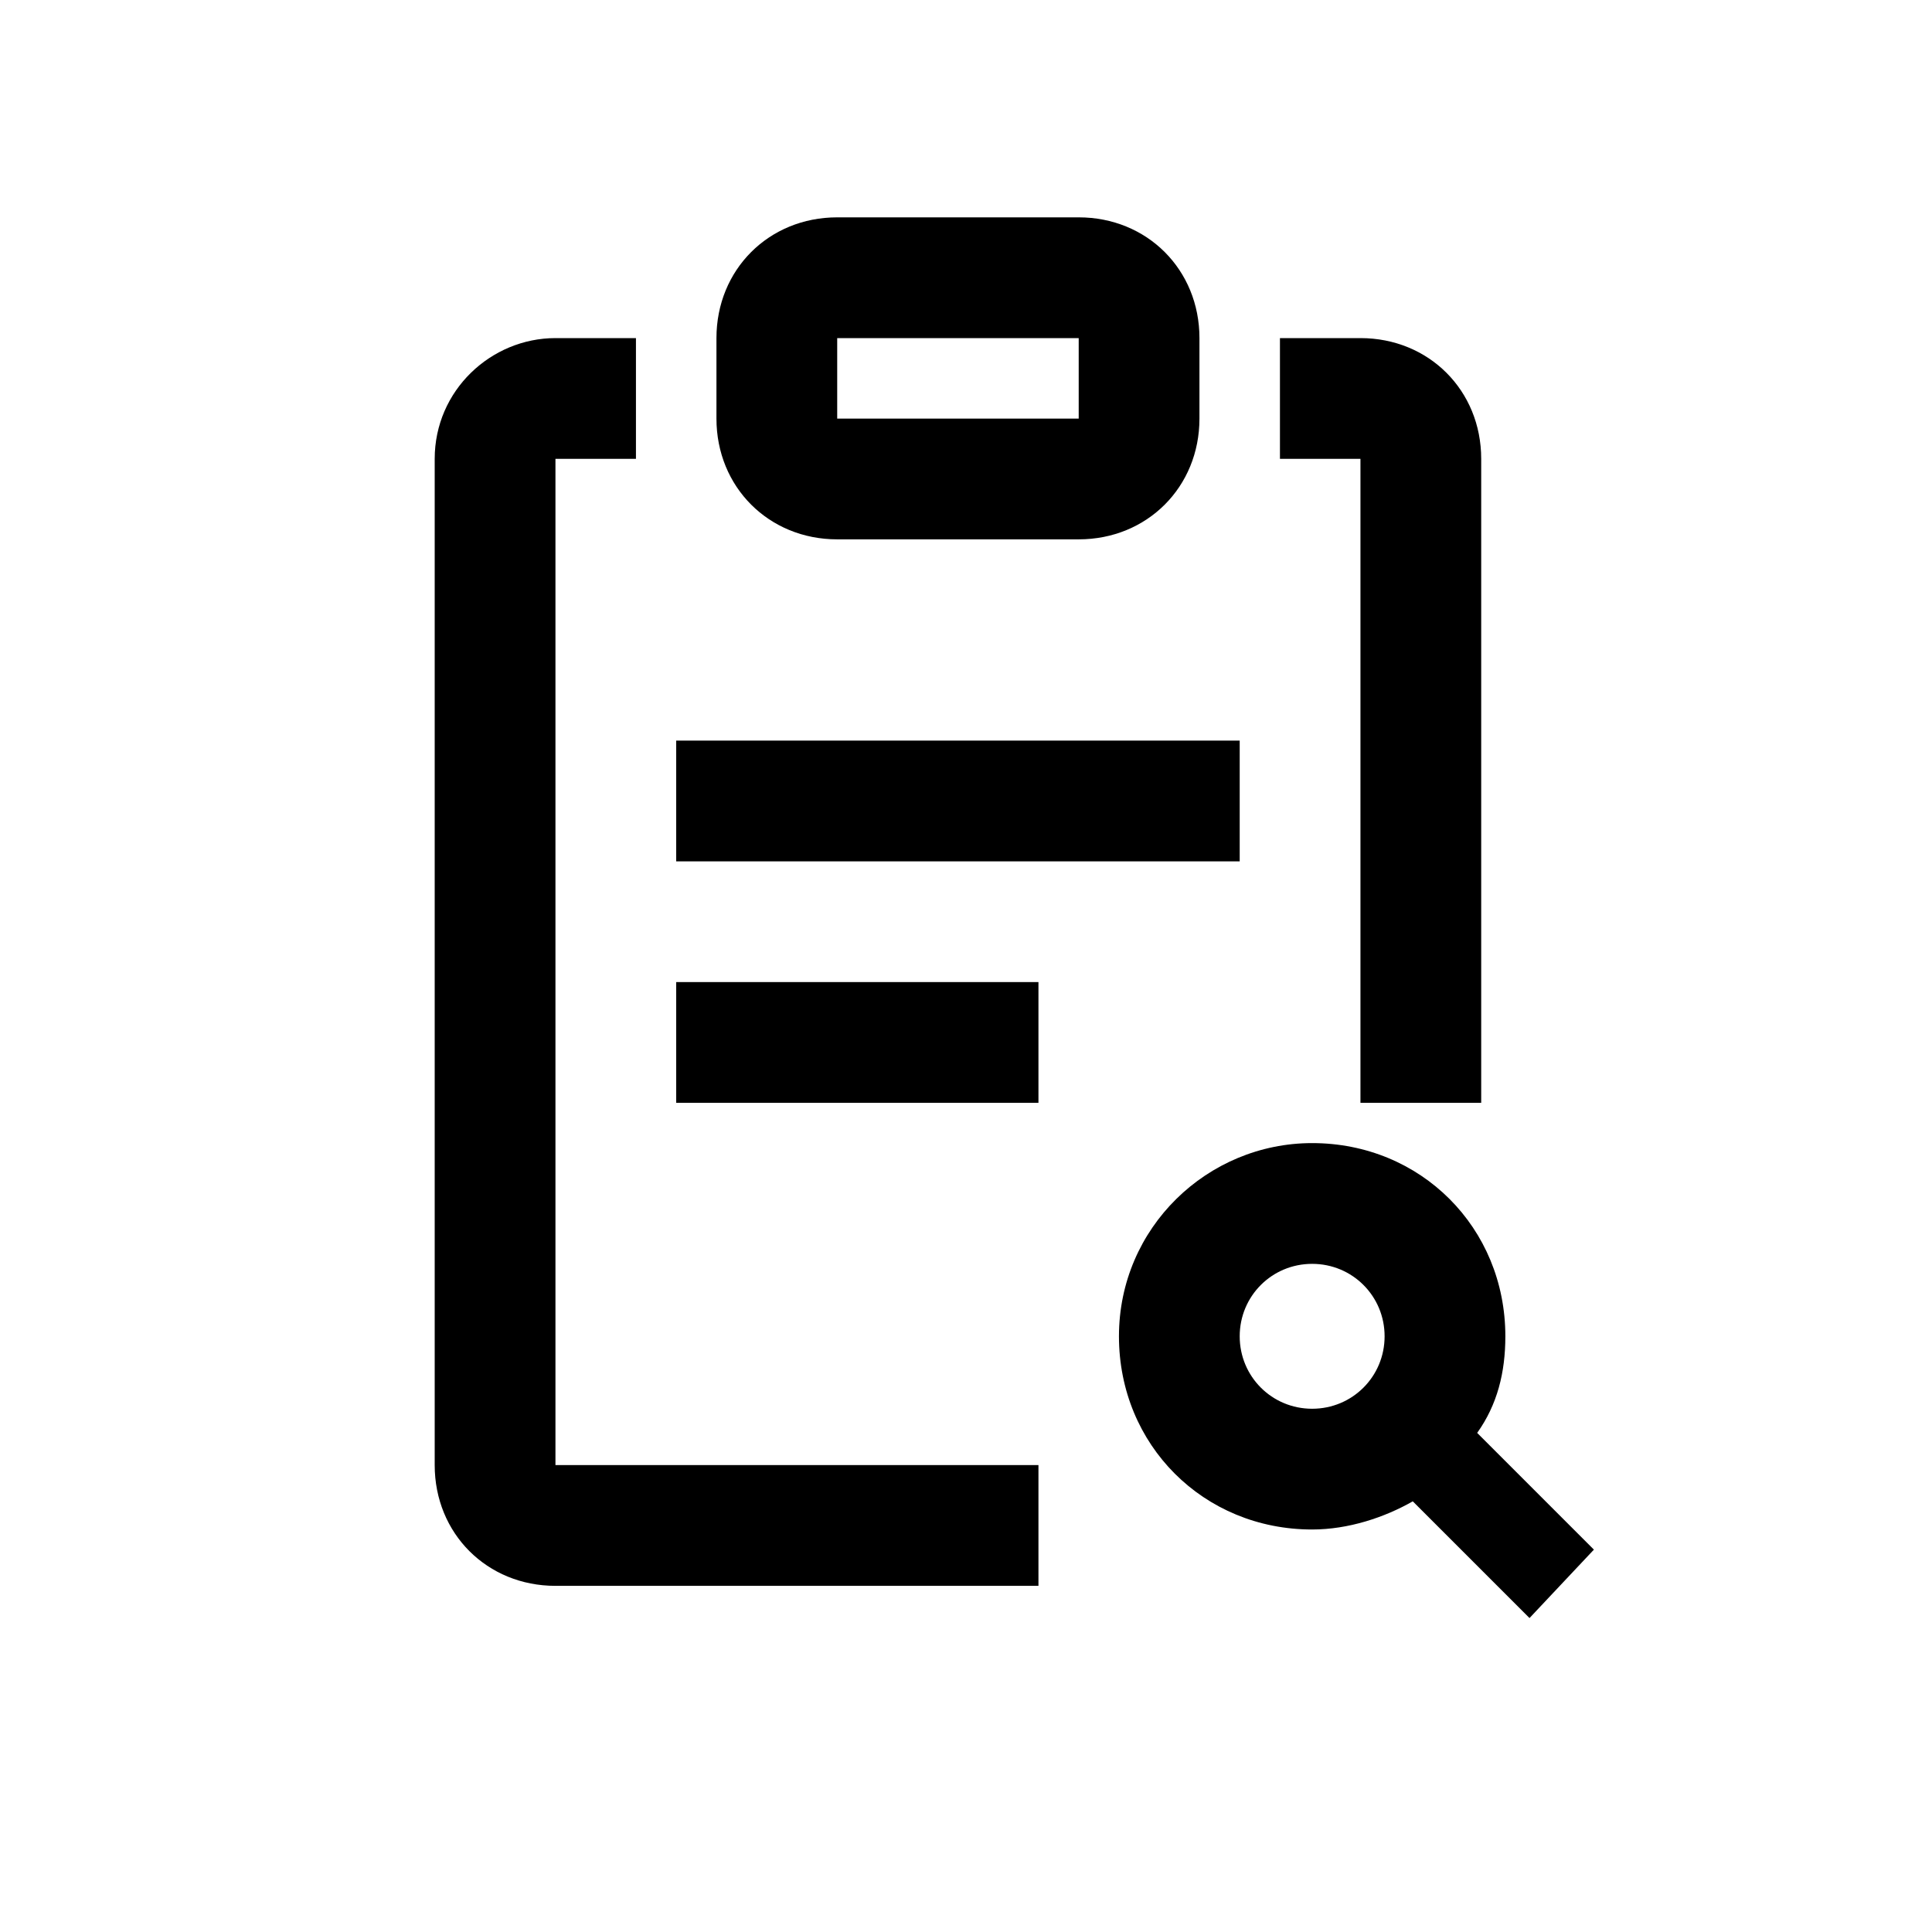 <svg xmlns="http://www.w3.org/2000/svg" viewBox="0 0 1024 1024" version="1.1"><path d="M695.467 605.867c57.6 0 102.4 44.8 102.4 102.4 0 19.2-4.267 36.267-14.933 51.2l61.867 61.867-34.133 36.267-61.867-61.867c-14.933 8.533-34.133 14.933-53.333 14.933-57.6 0-102.4-44.8-102.4-102.4s46.933-102.4 102.4-102.4z m-401.067-426.667h42.667v64h-42.667v533.333h256v64h-256c-36.267 0-64-27.733-64-64v-533.333c0-36.267 29.867-64 64-64z m401.067 490.667c-21.333 0-38.4 17.067-38.4 38.4s17.067 38.4 38.4 38.4 38.4-17.067 38.4-38.4-17.067-38.4-38.4-38.4z m25.6-490.667c36.267 0 64 27.733 64 64v341.333h-64v-341.333h-42.667v-64h42.667z m-170.667 341.333v64h-192v-64h192z m106.667-128v64h-298.667v-64h298.667z m-85.333-277.333c36.267 0 64 27.733 64 64v42.667c0 36.267-27.733 64-64 64h-128c-36.267 0-64-27.733-64-64v-42.667c0-36.267 27.733-64 64-64h128z m0 64h-128v42.667h128v-42.667z" p-id="29459"></path></svg>